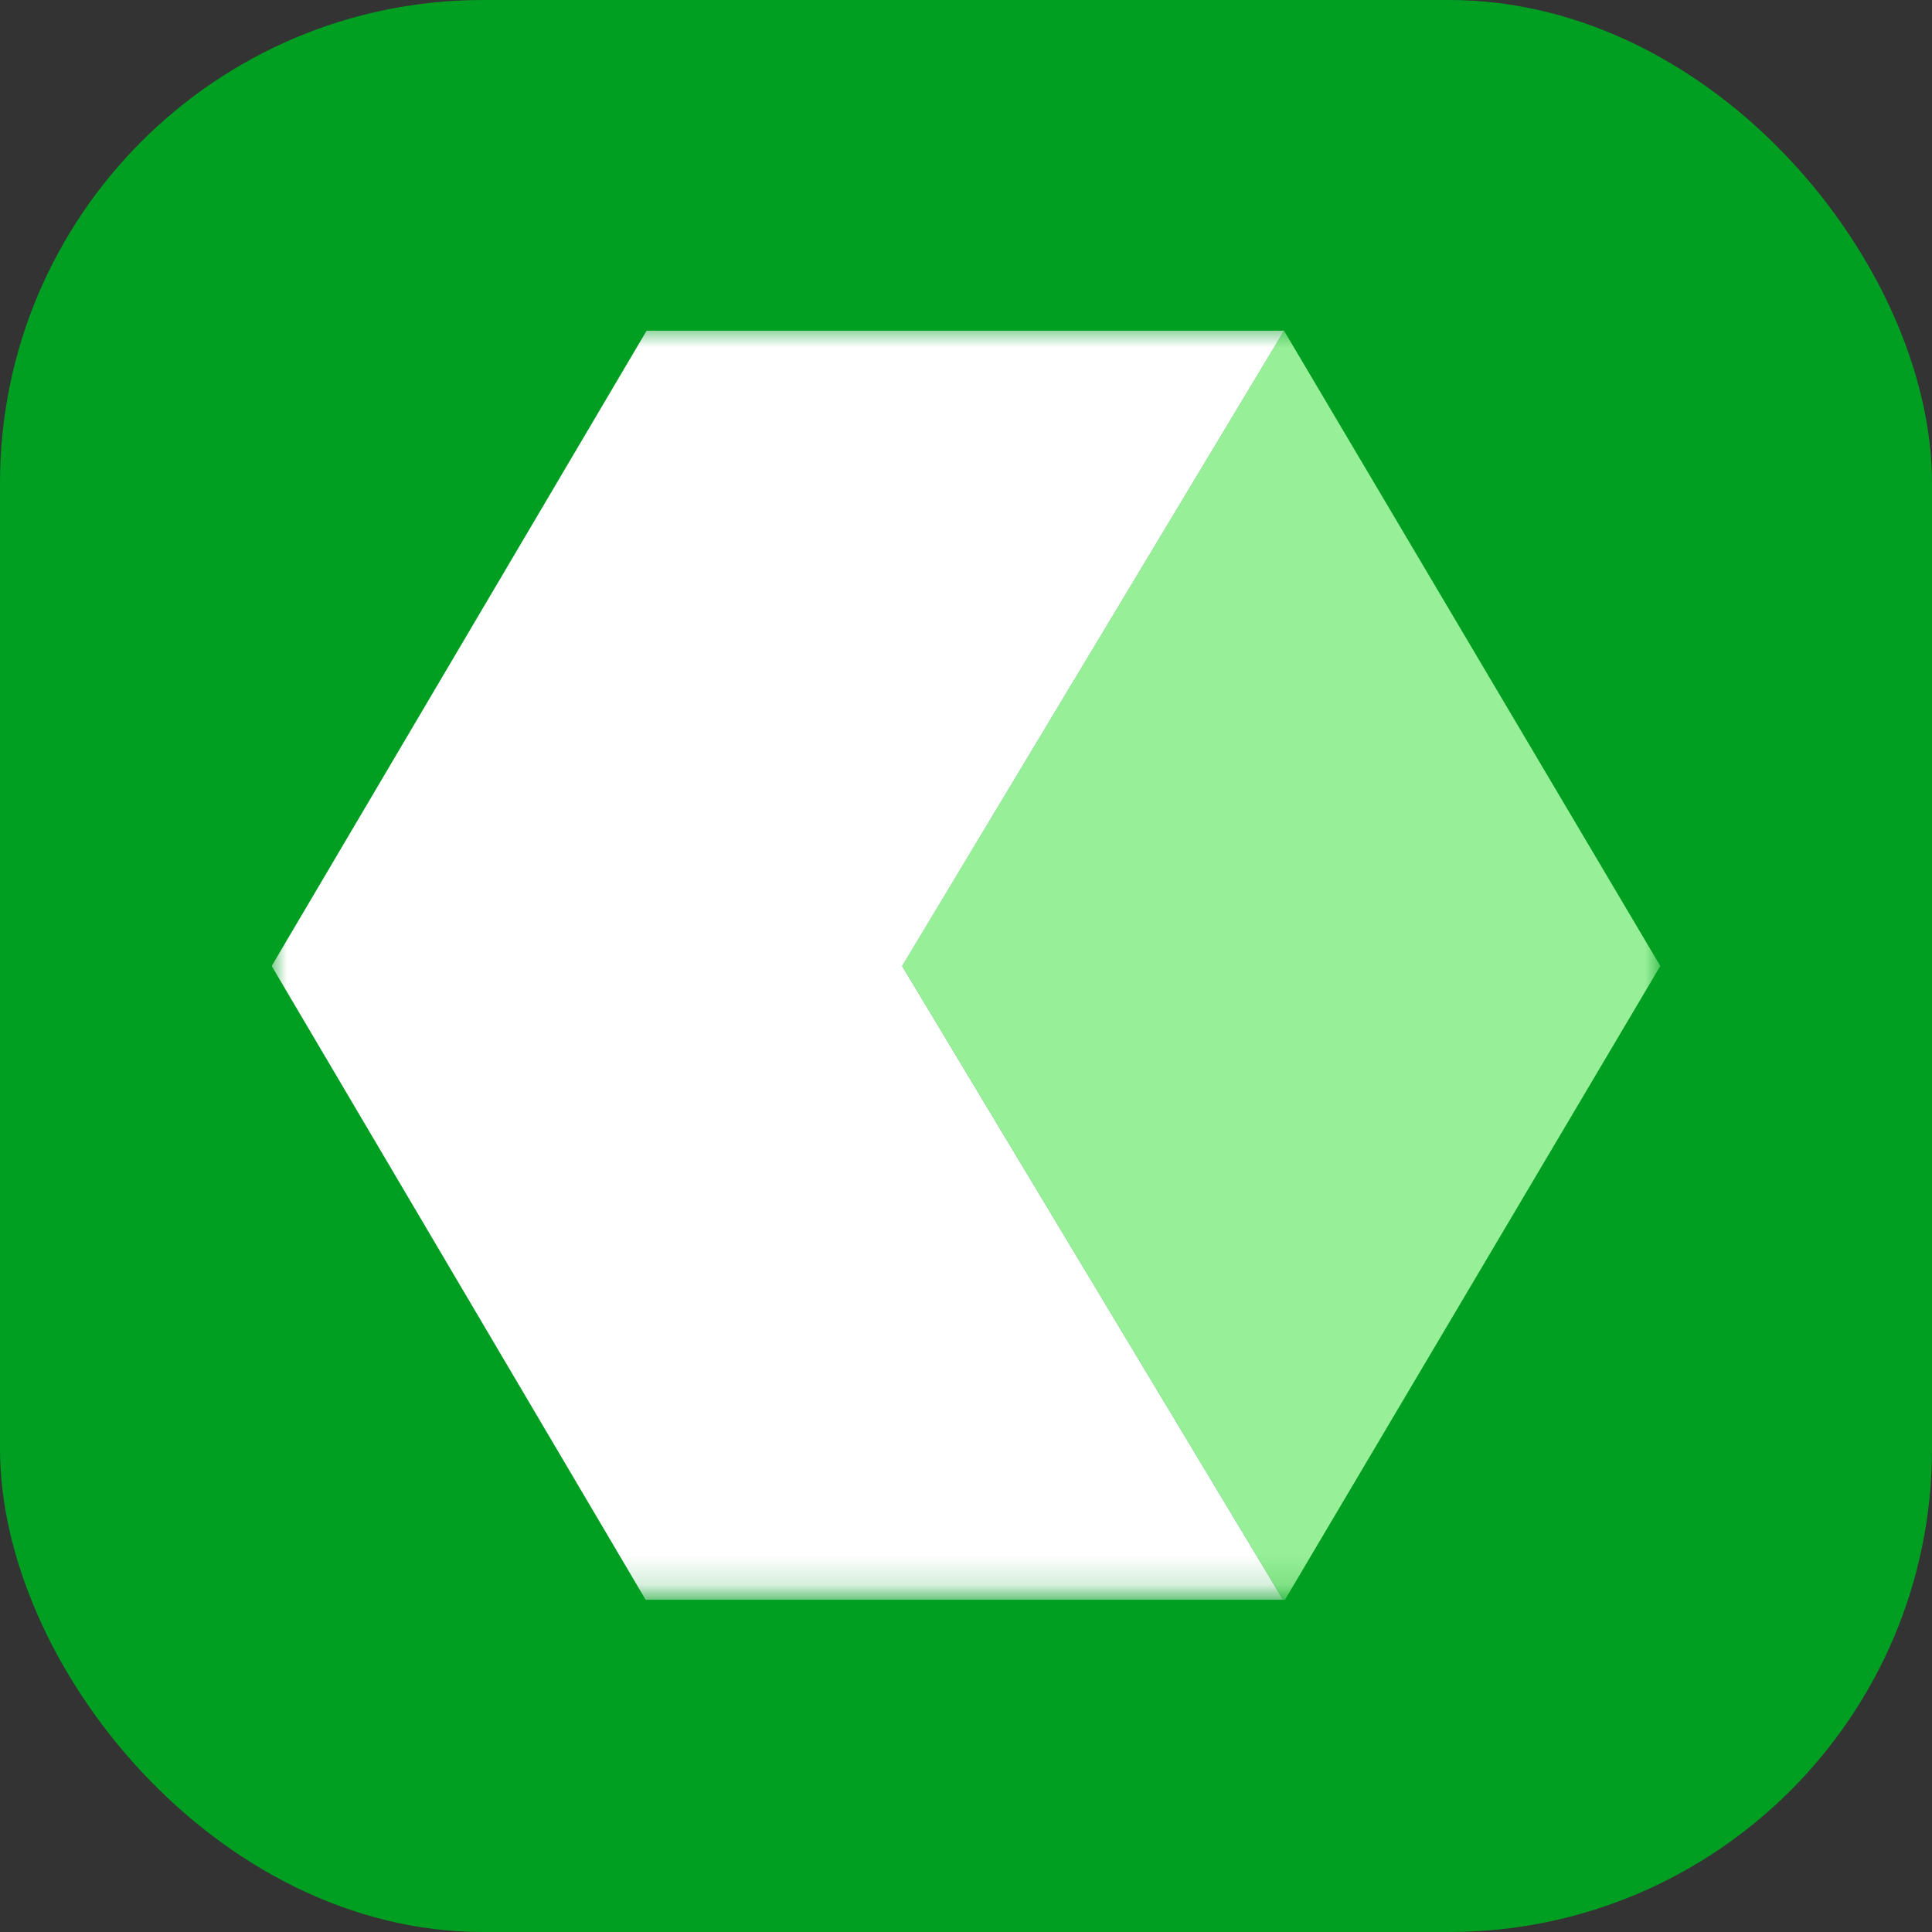 <svg width="64" height="64" fill="none" xmlns="http://www.w3.org/2000/svg"><rect width="100%" height="100%" fill="#333333" stroke="none"/><g clip-path="url(#a)"><rect width="64" height="64" rx="16" fill="#009E21"/><g clip-path="url(#b)"><mask id="c" style="mask-type:luminance" maskUnits="userSpaceOnUse" x="9" y="10" width="46" height="43"><path d="M55 10.75H9v42.091h46V10.75Z" fill="#fff"/></mask><g mask="url(#c)"><path d="M42.535 10.955 55 32 42.535 53.046 29.884 32.001l12.65-21.046Z" fill="#97EF97"/><path d="m29.883 32 12.651 21.047H21.419L9 32l12.42-21.045h21.115l-12.65 21.046Z" fill="#fff"/></g></g></g><defs><clipPath id="a"><path fill="#fff" d="M0 0h64v64H0z"/></clipPath><clipPath id="b"><path fill="#fff" transform="translate(9 10.75)" d="M0 0h46v42.25H0z"/></clipPath></defs></svg>